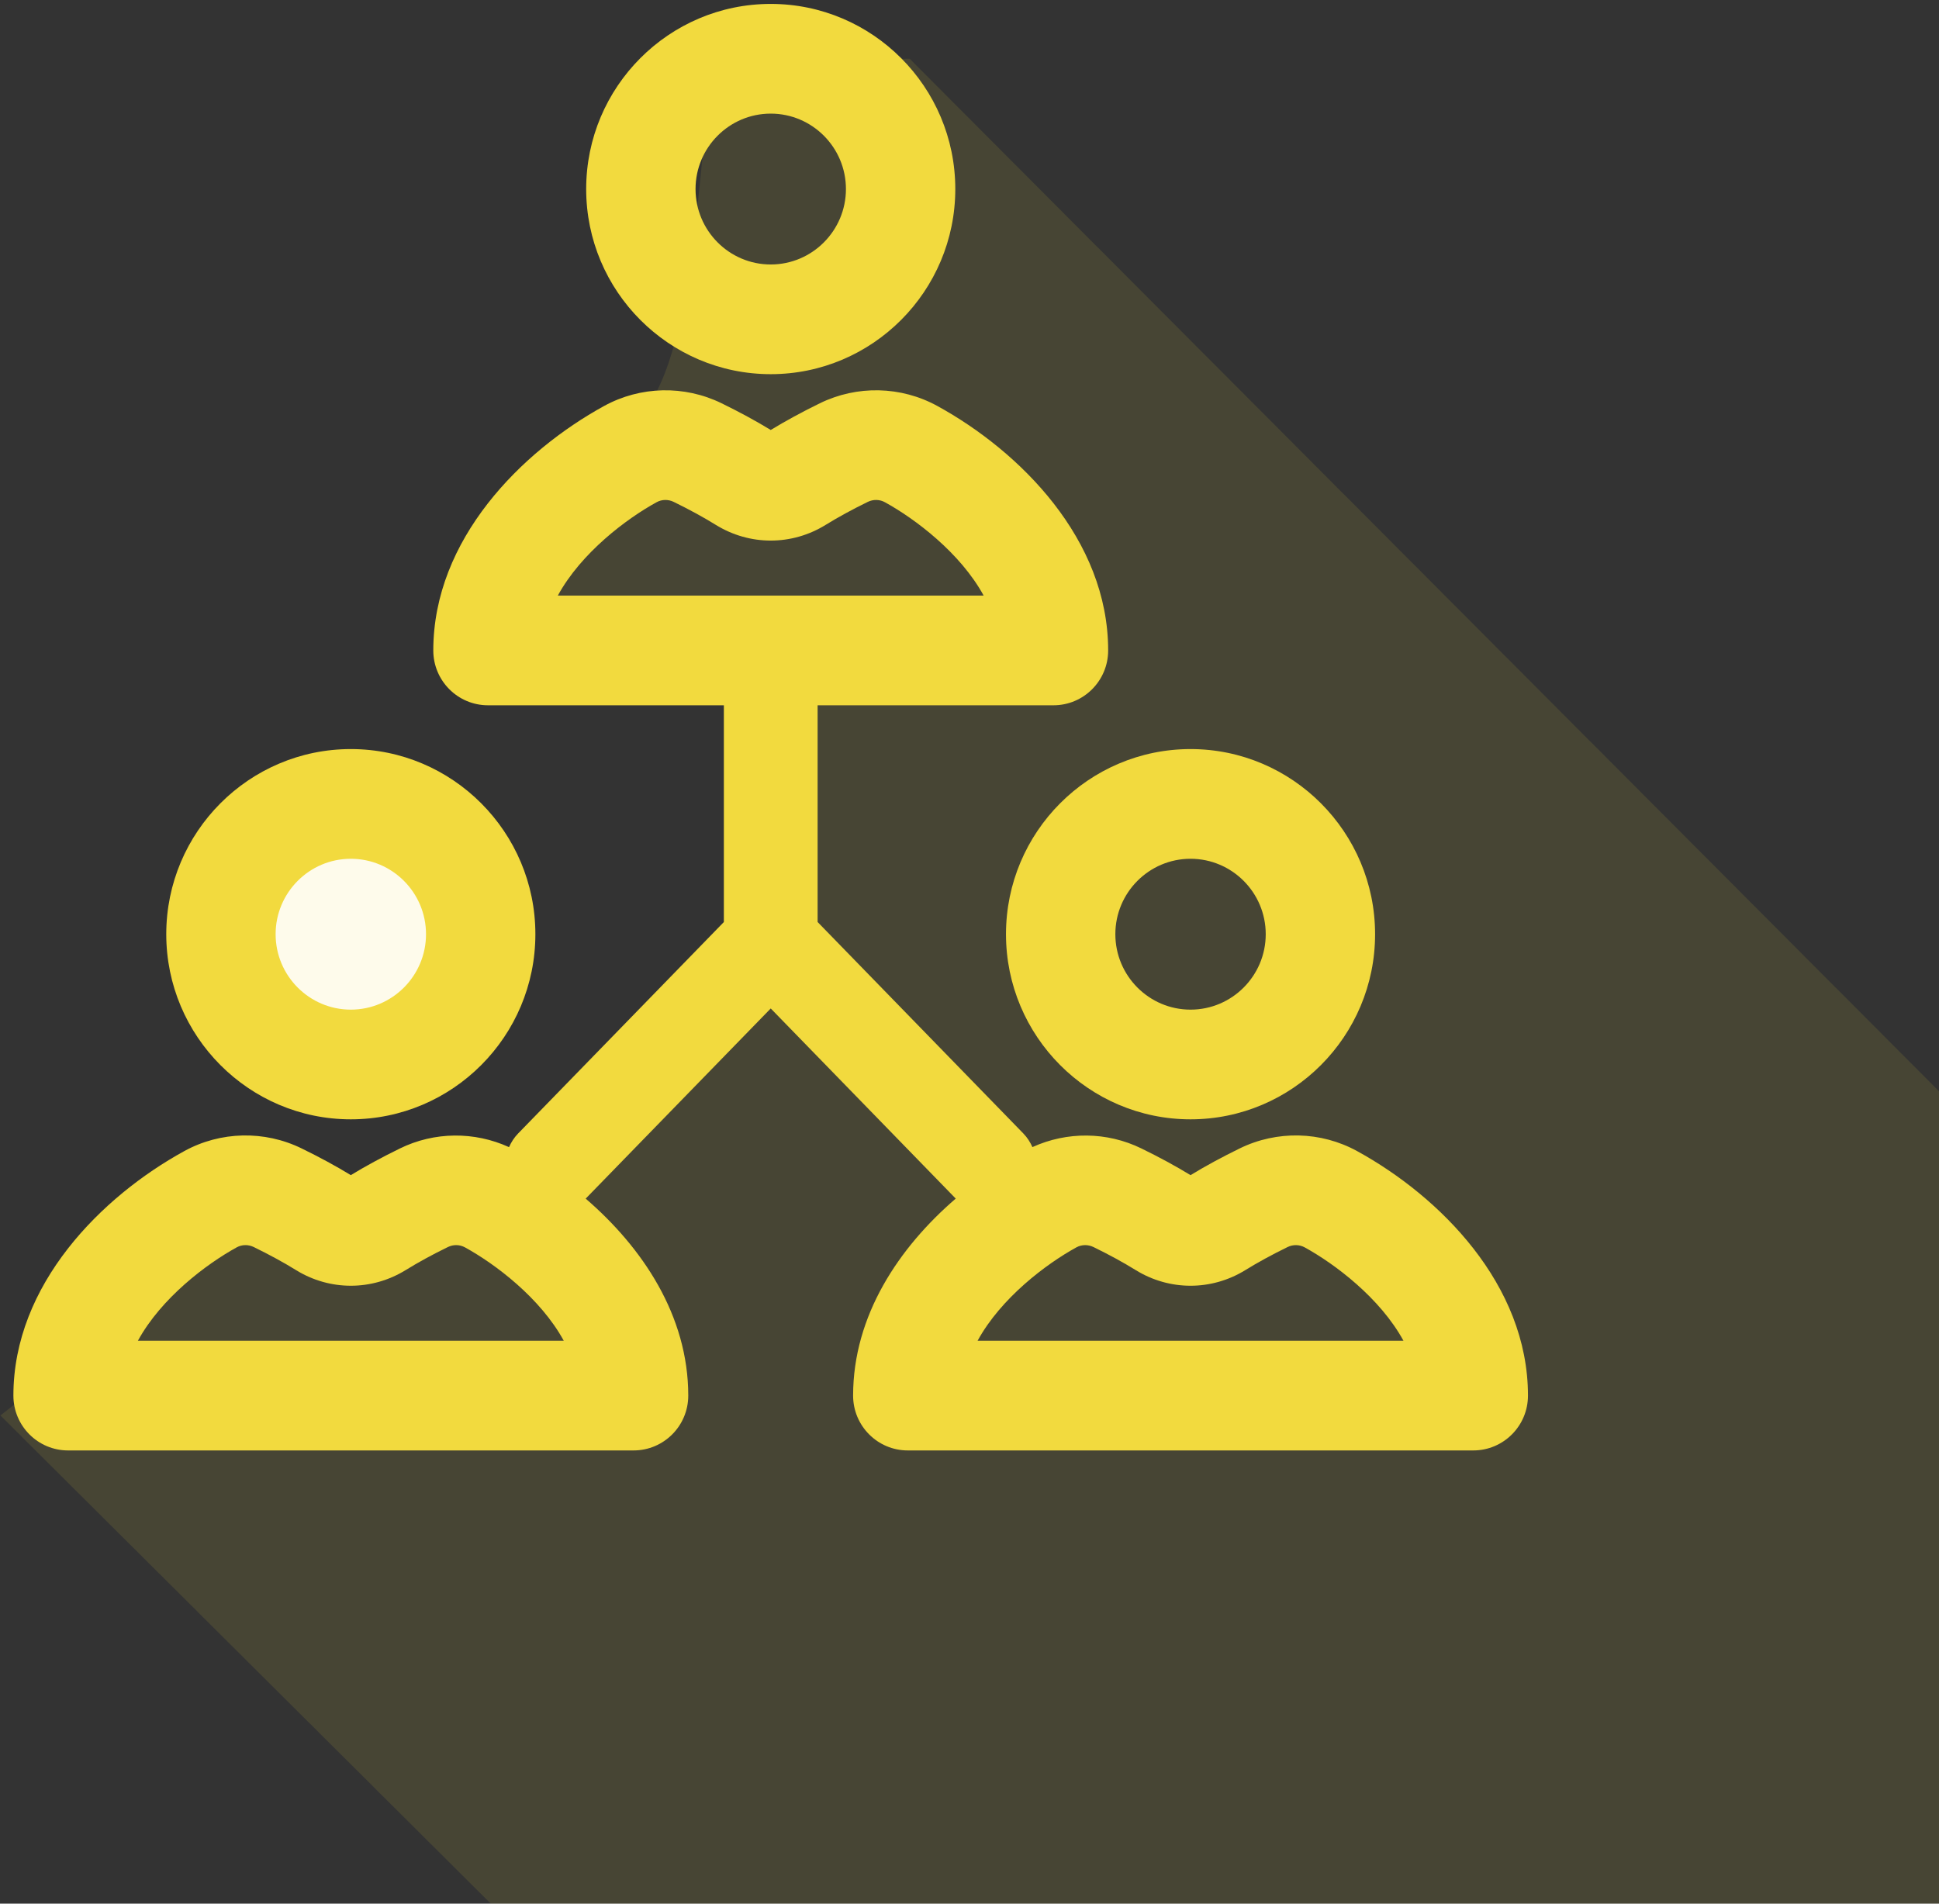 <?xml version="1.0" encoding="UTF-8"?>
<svg width="110px" height="108px" viewBox="0 0 110 108" version="1.1" xmlns="http://www.w3.org/2000/svg" xmlns:xlink="http://www.w3.org/1999/xlink">
    <rect x="0" y="0" width="110" height="108" fill="#333333" stroke="none"/>
    <!-- Generator: Sketch 46.2 (44496) - http://www.bohemiancoding.com/sketch -->
    <title>Relatives-Bg</title>
    <desc>Created with Sketch.</desc>
    <defs></defs>
    <g id="Page-1" stroke="none" stroke-width="1" fill="none" fill-rule="evenodd">
        <g id="TF-Modal-BV-Step1B" transform="translate(-954, -455)">
            <g id="Cards" transform="translate(435, 363)">
                <g id="Fill-4-+-Fill-7-Mask">
                    <g id="Relatives-Bg" transform="translate(519, 92)">
                        <g id="Fill-3" transform="translate(0, 2.657)">
                            <path d="M98.221,175.412 L0.022,77.646 L15.755,65.295 L31.293,63.514 L42.116,53.568 L43.724,34.245 C43.724,34.245 27.901,38.536 27.92,32.229 C27.935,26.736 34.229,26.233 37.463,19.116 C40.12,13.272 39.646,-0.001 41.054,1.186 C47.41,0.677 51.609,0.677 51.609,0.677 L147.887,97.258 L98.221,175.412 Z" fill-opacity="0.107" fill="#F2DA3E"></path>
                            <ellipse id="Oval" fill="#FEFBEB" cx="21.123" cy="50.529" rx="6.647" ry="6.668"></ellipse>
                        </g>
                        <g id="Group" fill="#F2DA3E">
                            <path d="M43.724,6.446 C46.076,6.446 47.99,8.365 47.99,10.725 C47.99,13.085 46.076,15.005 43.724,15.005 C41.372,15.005 39.458,13.085 39.458,10.725 C39.458,8.365 41.372,6.446 43.724,6.446 M43.724,21.228 C49.497,21.228 54.194,16.517 54.194,10.725 C54.194,4.933 49.497,0.222 43.724,0.222 C37.95,0.222 33.254,4.933 33.254,10.725 C33.254,16.517 37.95,21.228 43.724,21.228" id="Fill-6"></path>
                            <path d="M19.902,48.721 C22.254,48.721 24.168,50.64 24.168,53 C24.168,55.36 22.254,57.28 19.902,57.28 C17.55,57.28 15.636,55.36 15.636,53 C15.636,50.64 17.55,48.721 19.902,48.721 M19.902,63.503 C25.675,63.503 30.372,58.792 30.372,53 C30.372,47.208 25.675,42.497 19.902,42.497 C14.129,42.497 9.432,47.208 9.432,53 C9.432,58.792 14.129,63.503 19.902,63.503" id="Fill-8"></path>
                            <path d="M67.539,48.721 C69.892,48.721 71.805,50.64 71.805,53 C71.805,55.36 69.892,57.28 67.539,57.28 C65.187,57.28 63.274,55.36 63.274,53 C63.274,50.64 65.187,48.721 67.539,48.721 M57.07,53 C57.07,58.792 61.766,63.503 67.539,63.503 C73.313,63.503 78.009,58.792 78.009,53 C78.009,47.208 73.313,42.497 67.539,42.497 C61.766,42.497 57.07,47.208 57.07,53" id="Fill-10"></path>
                            <path d="M55.46,76.064 C56.784,73.638 59.35,71.707 61.067,70.765 C61.362,70.605 61.721,70.597 62.034,70.749 C62.922,71.182 63.727,71.622 64.427,72.055 C66.347,73.241 68.733,73.24 70.652,72.055 C71.353,71.621 72.159,71.182 73.045,70.749 C73.355,70.597 73.717,70.605 74.013,70.766 C75.728,71.708 78.294,73.638 79.618,76.064 L55.46,76.064 Z M7.824,76.064 C9.148,73.638 11.714,71.707 13.431,70.765 C13.726,70.603 14.087,70.597 14.397,70.749 C15.283,71.182 16.089,71.621 16.789,72.054 C18.708,73.24 21.093,73.241 23.018,72.054 C23.715,71.622 24.52,71.182 25.408,70.749 C25.718,70.597 26.078,70.603 26.376,70.766 C28.092,71.708 30.657,73.638 31.982,76.064 L7.824,76.064 Z M37.25,28.492 C37.546,28.328 37.908,28.323 38.218,28.473 C39.105,28.907 39.91,29.346 40.61,29.779 C42.533,30.966 44.917,30.965 46.837,29.779 C47.538,29.346 48.343,28.907 49.23,28.473 C49.54,28.322 49.902,28.329 50.197,28.491 C51.912,29.432 54.479,31.364 55.803,33.79 L31.645,33.79 C32.969,31.364 35.535,29.432 37.25,28.492 L37.25,28.492 Z M76.99,65.306 C74.933,64.176 72.44,64.12 70.327,65.155 C69.316,65.649 68.379,66.157 67.54,66.67 C66.703,66.158 65.766,65.65 64.751,65.155 C62.797,64.199 60.528,64.186 58.57,65.079 C58.445,64.802 58.281,64.538 58.057,64.308 L46.383,52.309 L46.383,40.013 L59.764,40.013 C61.477,40.013 62.866,38.62 62.866,36.902 C62.866,30.595 57.859,25.601 53.174,23.031 C51.116,21.902 48.624,21.845 46.511,22.879 C45.5,23.373 44.563,23.883 43.724,24.394 C42.886,23.883 41.948,23.373 40.936,22.879 C38.824,21.846 36.333,21.902 34.273,23.031 C29.588,25.602 24.581,30.596 24.581,36.902 C24.581,38.62 25.971,40.013 27.683,40.013 L41.065,40.013 L41.065,52.309 L29.391,64.308 C29.167,64.538 29.001,64.802 28.877,65.081 C26.919,64.186 24.645,64.197 22.69,65.155 C21.676,65.65 20.738,66.159 19.902,66.669 C19.064,66.157 18.127,65.649 17.114,65.155 C15,64.12 12.509,64.177 10.453,65.306 C5.768,67.876 0.76,72.869 0.76,79.176 C0.76,80.895 2.15,82.288 3.862,82.288 L35.943,82.288 C37.656,82.288 39.045,80.895 39.045,79.176 C39.045,74.628 36.437,70.768 33.226,68.002 L43.724,57.213 L54.219,68 C51.008,70.765 48.397,74.626 48.397,79.176 C48.397,80.895 49.786,82.288 51.499,82.288 L83.58,82.288 C85.292,82.288 86.682,80.895 86.682,79.176 C86.682,72.869 81.674,67.876 76.99,65.306 L76.99,65.306 Z" id="Fill-12"></path>
                        </g>
                    </g>
                </g>
            </g>
        </g>
    </g>
</svg>